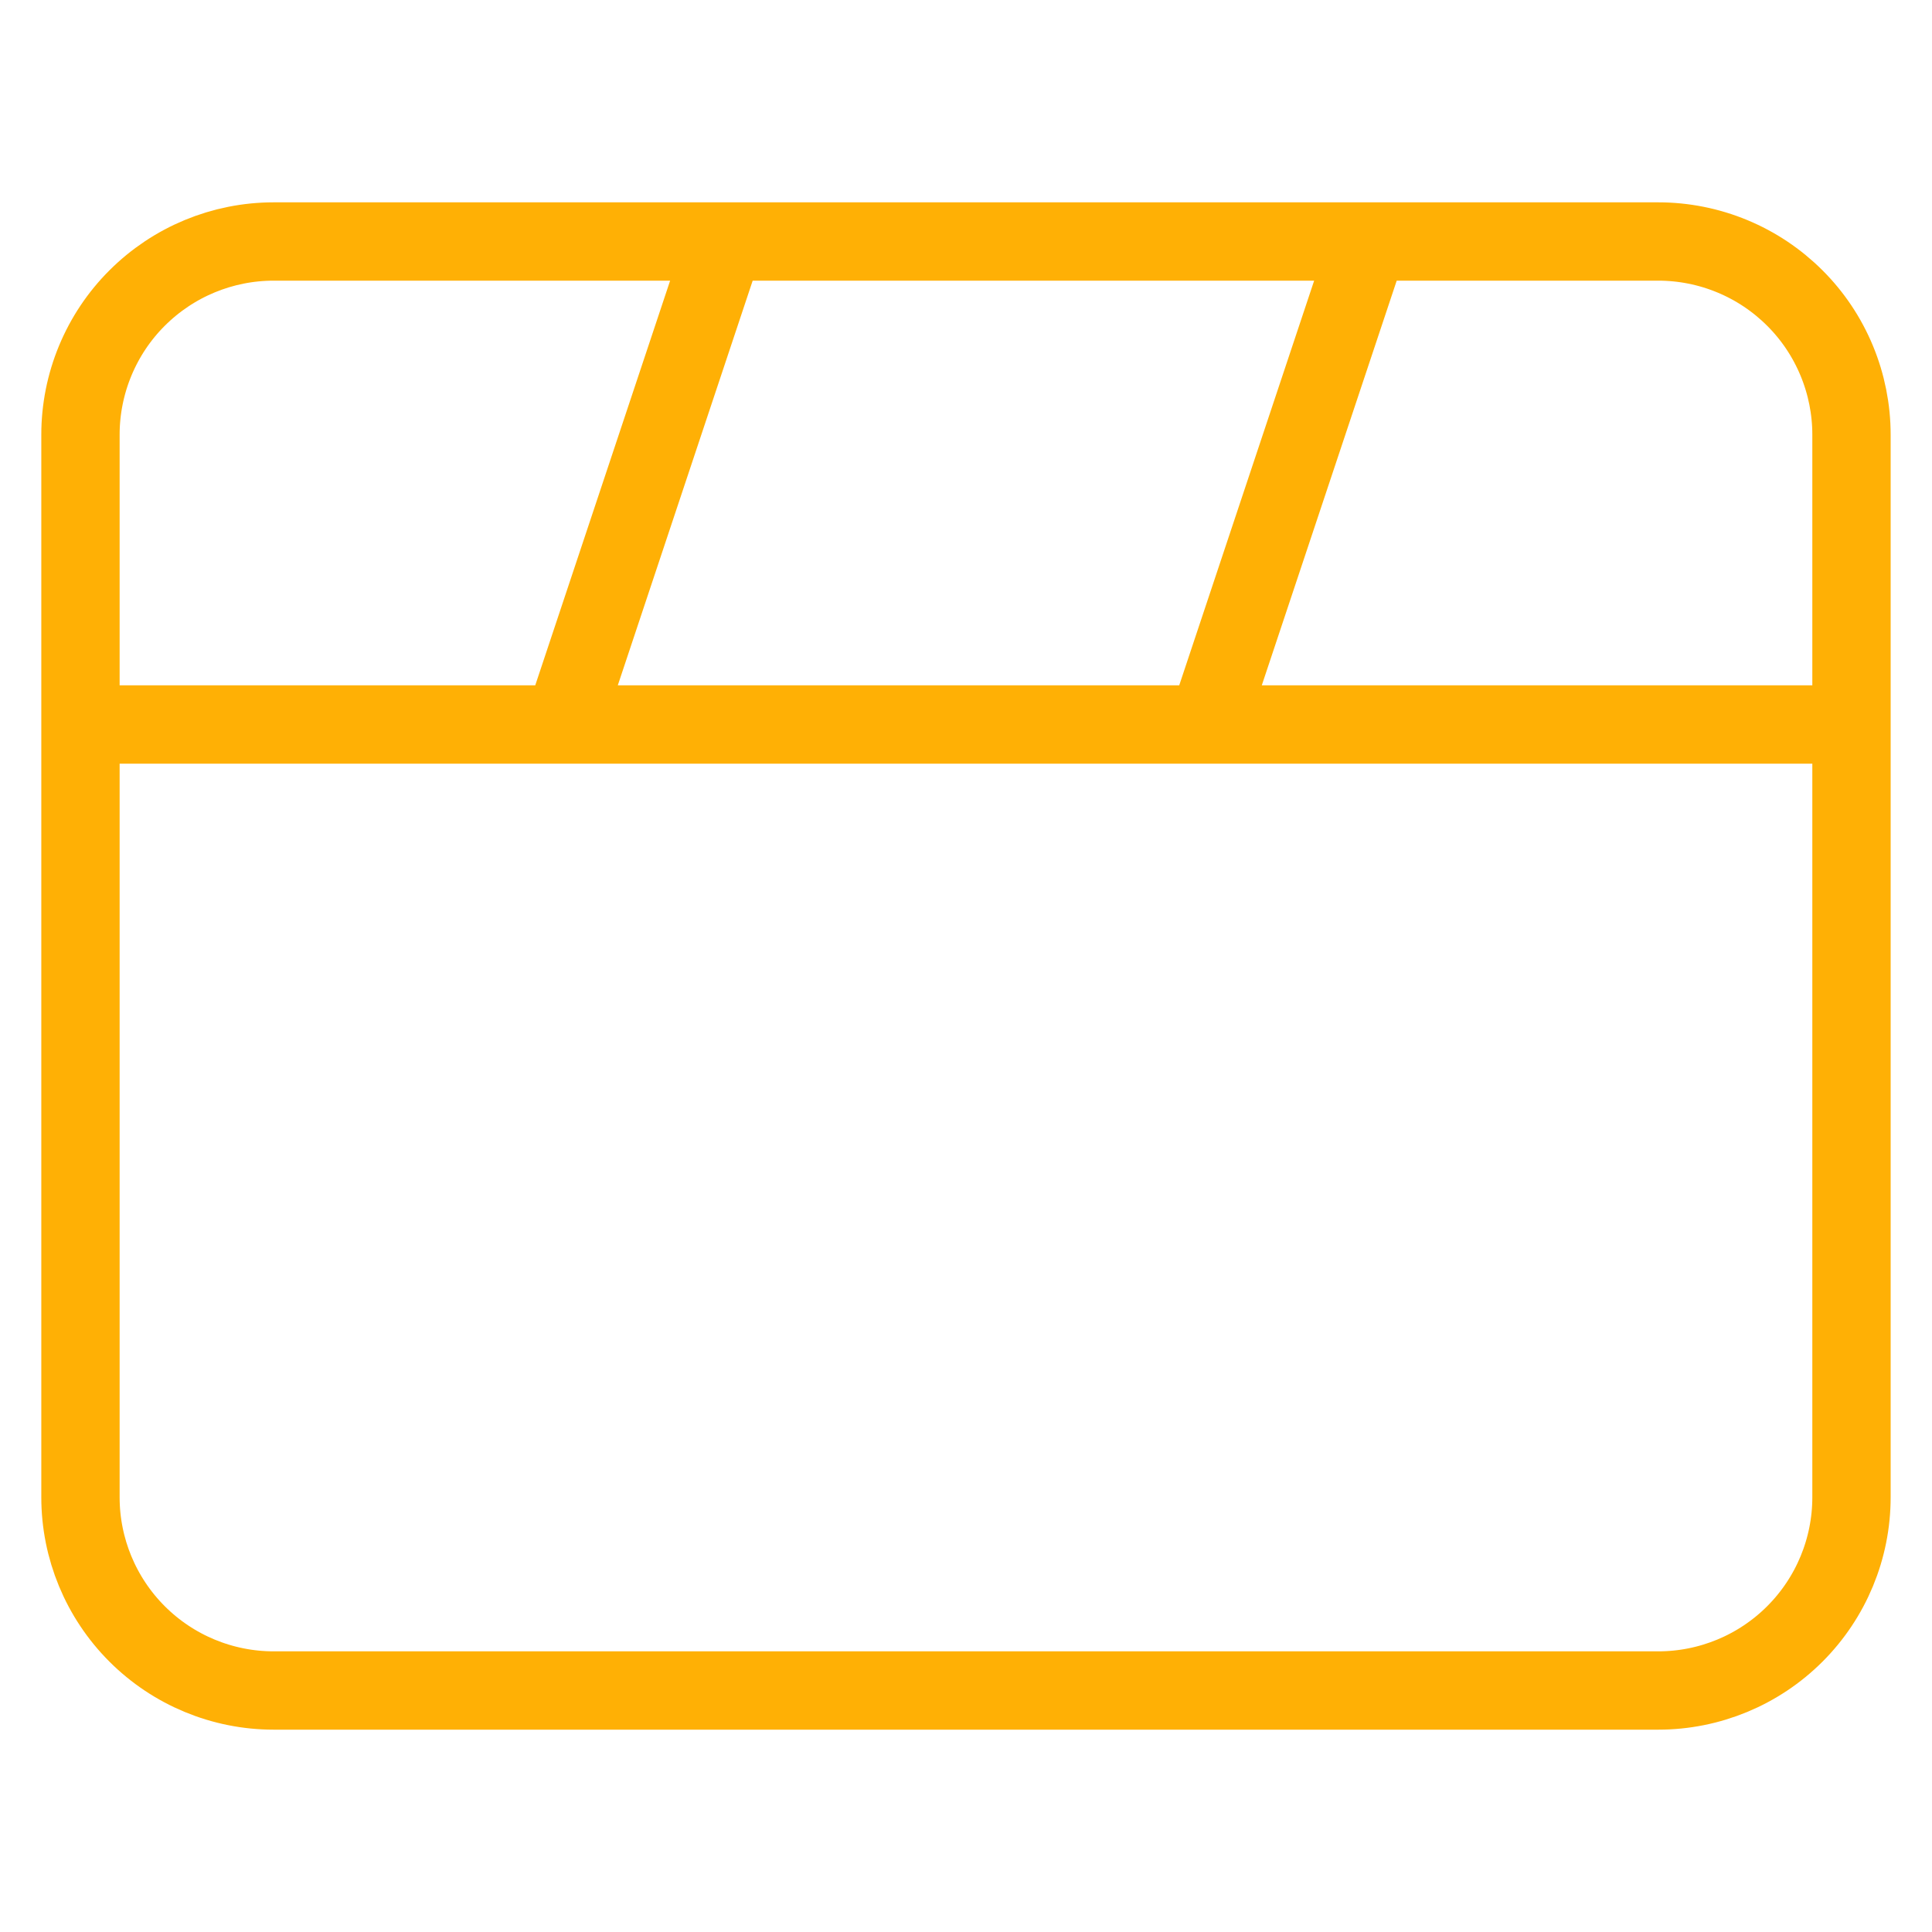 <svg width="37" height="37" viewBox="0 0 37 37" fill="none" xmlns="http://www.w3.org/2000/svg">
<path d="M23.124 13.875L26.208 4.625M10.791 13.875L13.874 4.625M1.541 13.875H35.458M5.241 4.625H31.758C32.244 4.625 32.725 4.721 33.174 4.907C33.623 5.093 34.03 5.365 34.374 5.709C34.718 6.052 34.99 6.46 35.176 6.909C35.362 7.358 35.458 7.839 35.458 8.325V28.675C35.458 29.656 35.068 30.597 34.374 31.291C33.68 31.985 32.739 32.375 31.758 32.375H5.241C4.26 32.375 3.319 31.985 2.625 31.291C1.931 30.597 1.541 29.656 1.541 28.675V8.325C1.541 7.839 1.637 7.358 1.823 6.909C2.009 6.46 2.281 6.052 2.625 5.709C3.319 5.015 4.26 4.625 5.241 4.625Z" stroke="#FFB005" stroke-width="1.5" stroke-miterlimit="10" stroke-linecap="round" stroke-linejoin="round"/>
</svg>
